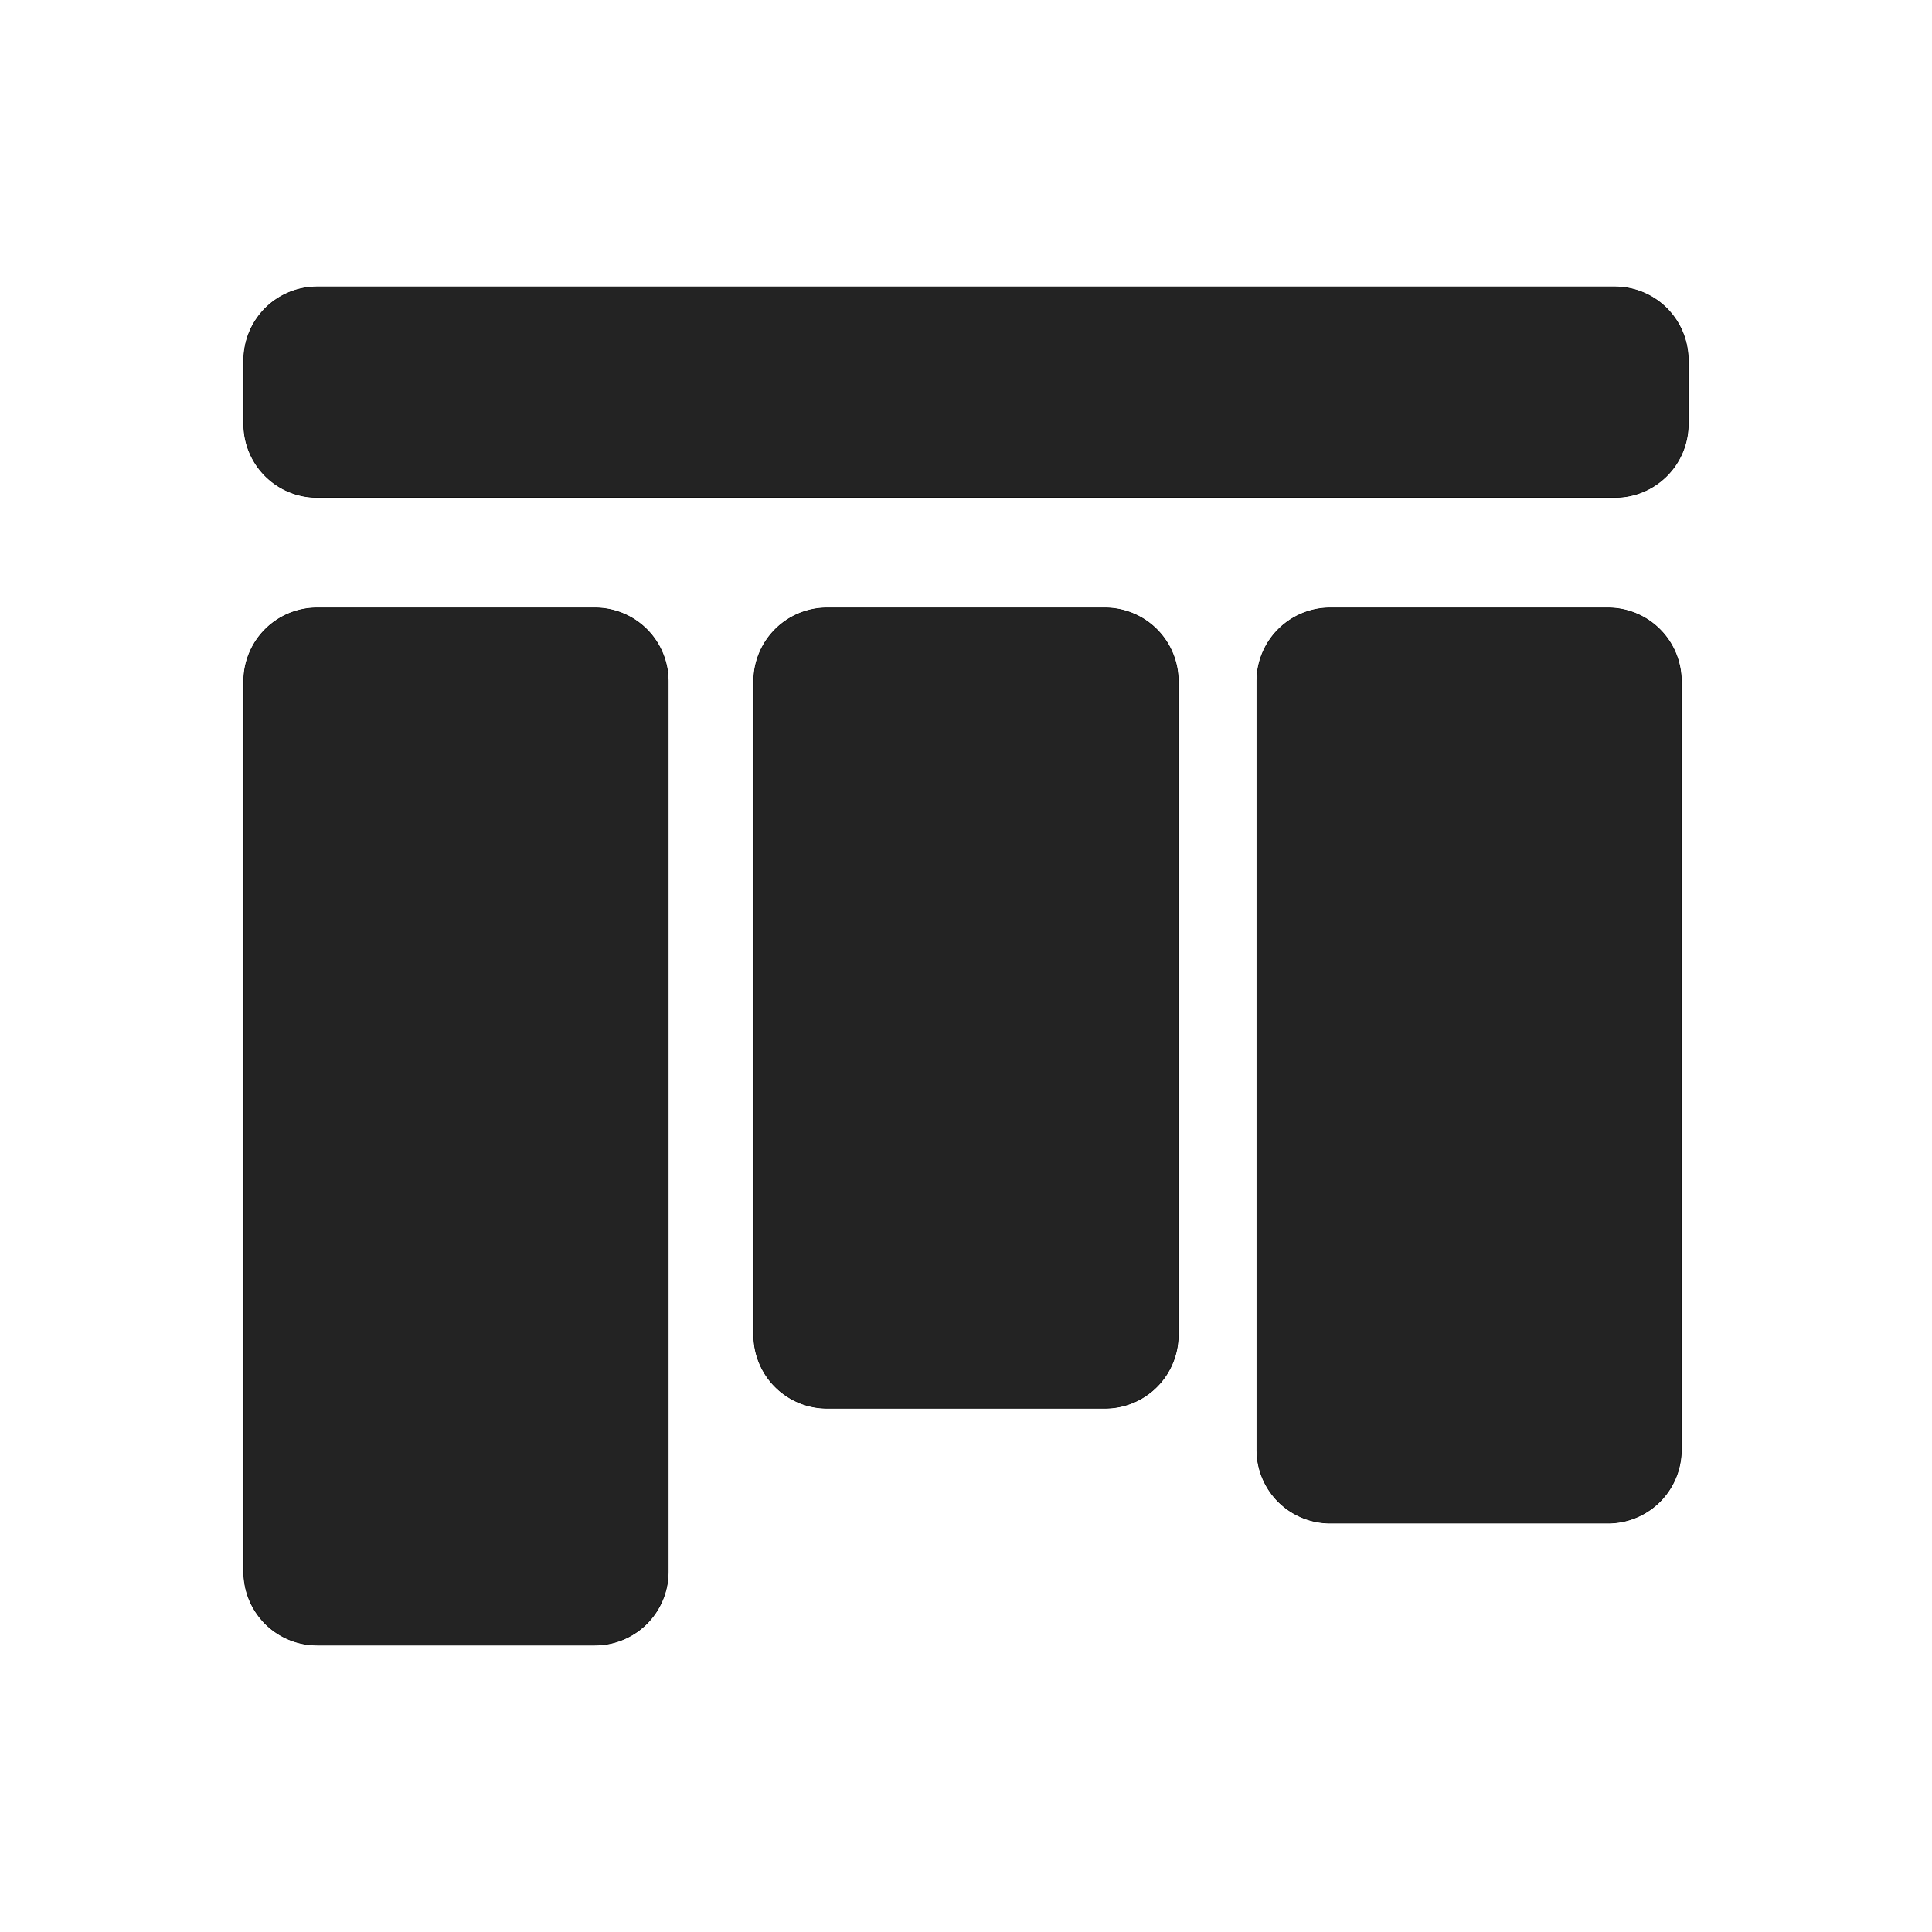 <svg xmlns="http://www.w3.org/2000/svg" width="1024" height="1024" version="1.1" viewBox="0 0 254 254">
   <style id="style182">@media (prefers-color-scheme: dark) { :root { fill: #fff; } }</style>
   <path fill="#232323" fill-opacity="1" stroke="#000" stroke-width=".085" d="M41.709 37.719a9.636 9.636 0 0 0-9.658 9.658v8.354a9.636 9.636 0 0 0 9.658 9.657h170.584a9.636 9.636 0 0 0 9.657-9.657v-8.354a9.636 9.636 0 0 0-9.656-9.658zm-.003 42.208a9.637 9.637 0 0 0-9.657 9.658v117.04a9.634 9.634 0 0 0 9.657 9.656h36.49a9.632 9.632 0 0 0 9.655-9.655V89.584a9.634 9.634 0 0 0-9.654-9.658zm67.05 0a9.637 9.637 0 0 0-9.657 9.658v85.9a9.634 9.634 0 0 0 9.657 9.656h36.49a9.634 9.634 0 0 0 9.655-9.655V89.584a9.637 9.637 0 0 0-9.656-9.658zm66.14 0a9.637 9.637 0 0 0-9.656 9.658v101a9.634 9.634 0 0 0 9.655 9.655h36.49a9.634 9.634 0 0 0 9.656-9.655v-101a9.637 9.637 0 0 0-9.656-9.658z"/>
</svg>